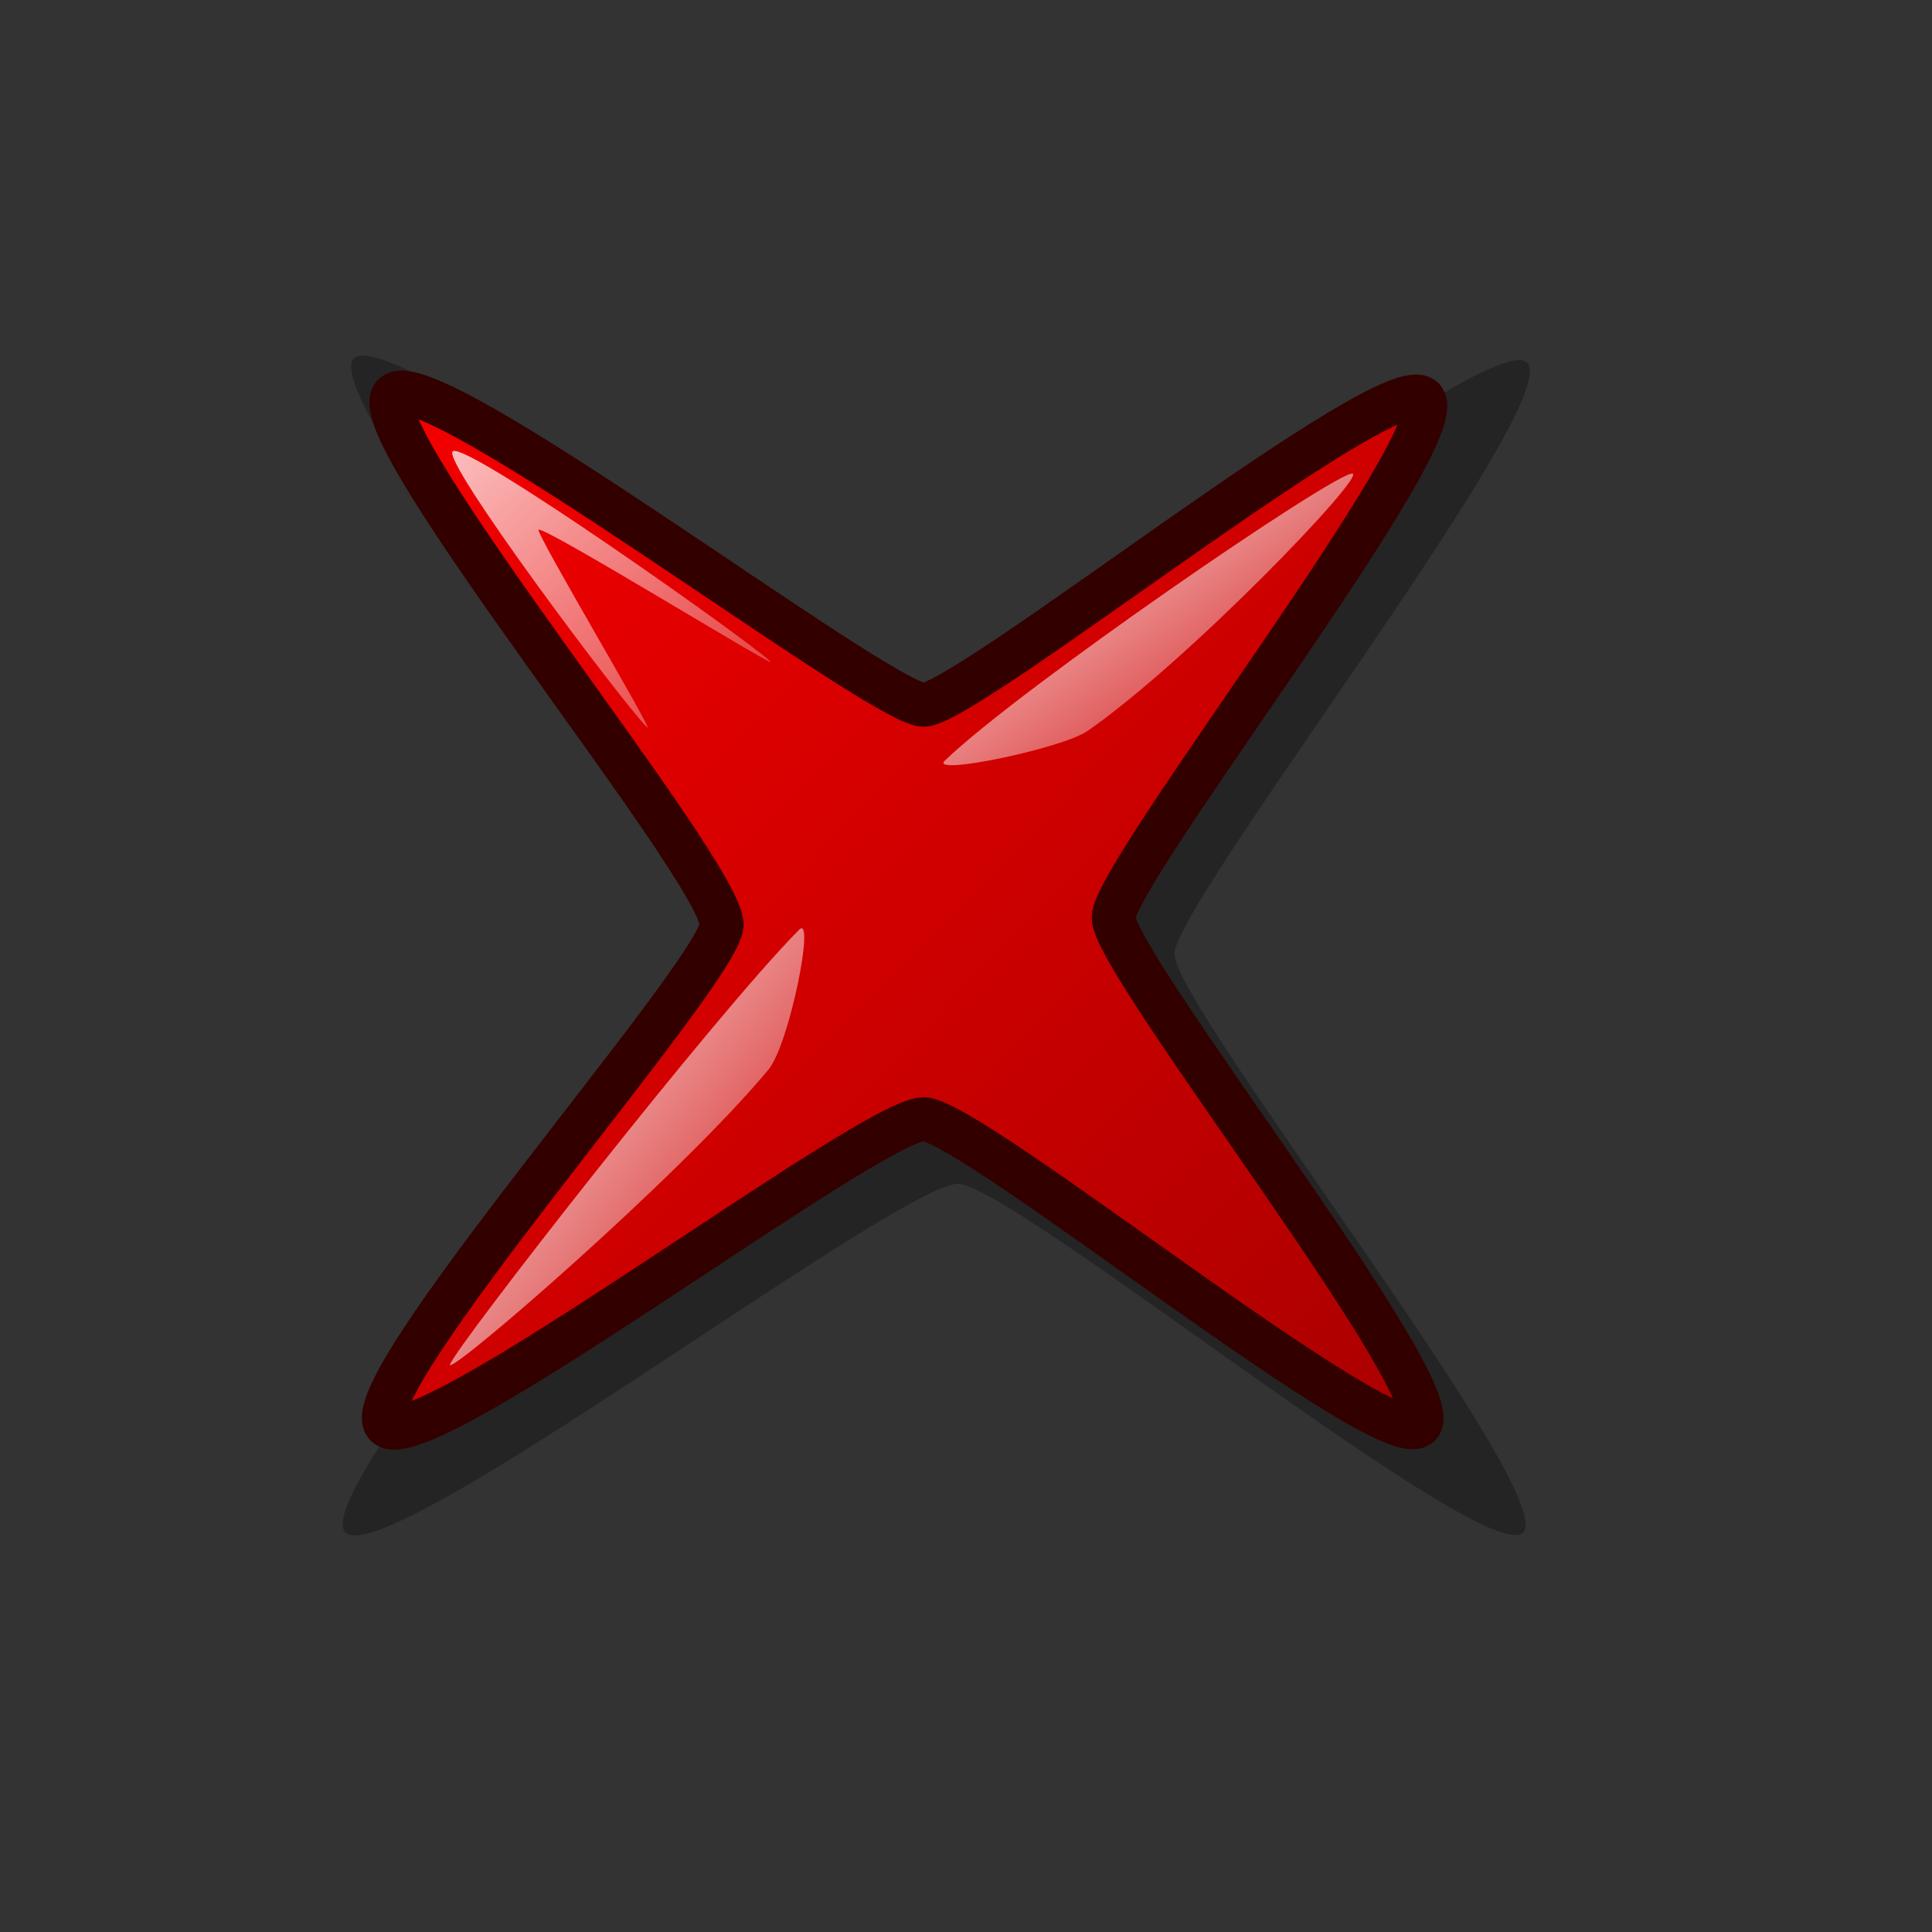 <?xml version="1.0" encoding="UTF-8" standalone="no"?>
<!DOCTYPE svg PUBLIC "-//W3C//DTD SVG 20010904//EN"
"http://www.w3.org/TR/2001/REC-SVG-20010904/DTD/svg10.dtd">
<!-- Created with Inkscape (http://www.inkscape.org/) -->
<svg
   id="svg1"
   sodipodi:version="0.32"
   inkscape:version="0.39"
   width="48pt"
   height="48pt"
   sodipodi:docbase="/home/scaba/files/lila/work/lila-gnome/Lila/scalable/stock"
   sodipodi:docname="volume-mute3.svg"
   xmlns="http://www.w3.org/2000/svg"
   xmlns:cc="http://web.resource.org/cc/"
   xmlns:inkscape="http://www.inkscape.org/namespaces/inkscape"
   xmlns:sodipodi="http://sodipodi.sourceforge.net/DTD/sodipodi-0.dtd"
   xmlns:rdf="http://www.w3.org/1999/02/22-rdf-syntax-ns#"
   xmlns:dc="http://purl.org/dc/elements/1.1/"
   xmlns:xlink="http://www.w3.org/1999/xlink">
  <rect width="100%" height="100%" fill="#333333" stroke="none"/>
  <defs
     id="defs3">
    <linearGradient
       xlink:href="#linearGradient578"
       id="linearGradient860"
       x1="-0"
       y1="-0"
       x2="0.981"
       y2="1.008" />
    <linearGradient
       xlink:href="#linearGradient584"
       id="linearGradient652"
       x1="-0"
       y1="-0"
       x2="0.996"
       y2="0.961" />
    <linearGradient
       xlink:href="#linearGradient599"
       id="linearGradient861"
       x1="0.99"
       y1="0.992"
       x2="0.031"
       y2="0" />
    <linearGradient
       xlink:href="#linearGradient584"
       id="linearGradient862"
       x1="-0"
       y1="0"
       x2="0.975"
       y2="0.992" />
    <linearGradient
       xlink:href="#linearGradient584"
       id="linearGradient654"
       x1="0.011"
       y1="0.016"
       x2="0.978"
       y2="0.984" />
    <linearGradient
       xlink:href="#linearGradient578"
       id="linearGradient616"
       x1="0.024"
       y1="0.031"
       x2="0.967"
       y2="0.969" />
    <linearGradient
       id="linearGradient578">
      <stop
         style="stop-color:#f50000;stop-opacity:1;"
         offset="0"
         id="stop579" />
      <stop
         style="stop-color:#a90000;stop-opacity:1;"
         offset="1"
         id="stop580" />
    </linearGradient>
    <linearGradient
       xlink:href="#linearGradient578"
       id="linearGradient581"
       x1="0.015"
       y1="0.031"
       x2="0.992"
       y2="0.984" />
    <linearGradient
       xlink:href="#linearGradient584"
       id="linearGradient600"
       x1="-0"
       y1="0.016"
       x2="1"
       y2="1.008" />
    <linearGradient
       xlink:href="#linearGradient584"
       id="linearGradient599"
       x1="0.007"
       y1="0.016"
       x2="1.365"
       y2="1.32" />
    <linearGradient
       id="linearGradient584">
      <stop
         style="stop-color:#ffffff;stop-opacity:1;"
         offset="0"
         id="stop585" />
      <stop
         style="stop-color:#ffffff;stop-opacity:0;"
         offset="1"
         id="stop586" />
    </linearGradient>
    <linearGradient
       xlink:href="#linearGradient584"
       id="linearGradient583"
       x1="-0.011"
       y1="0"
       x2="0.984"
       y2="0.969" />
    <linearGradient
       id="linearGradient843">
      <stop
         style="stop-color:#ffffff;stop-opacity:1;"
         offset="0"
         id="stop844" />
      <stop
         style="stop-color:#ffffff;stop-opacity:0;"
         offset="1"
         id="stop846" />
    </linearGradient>
    <linearGradient
       id="linearGradient839">
      <stop
         style="stop-color:#e6d9f3;stop-opacity:1;"
         offset="0"
         id="stop840" />
      <stop
         style="stop-color:#ccbfd9;stop-opacity:1;"
         offset="1"
         id="stop841" />
    </linearGradient>
    <linearGradient
       id="linearGradient837">
      <stop
         style="stop-color:#d9cce6;stop-opacity:1;"
         offset="0"
         id="stop838" />
      <stop
         style="stop-color:#73667f;stop-opacity:1;"
         offset="1"
         id="stop839" />
    </linearGradient>
    <linearGradient
       xlink:href="#linearGradient837"
       id="linearGradient840"
       x1="0.976"
       y1="0.984"
       x2="0.016"
       y2="0.023" />
    <linearGradient
       xlink:href="#linearGradient837"
       id="linearGradient841"
       x1="0.976"
       y1="0.977"
       x2="0.024"
       y2="0.039" />
    <linearGradient
       xlink:href="#linearGradient839"
       id="linearGradient853"
       x1="0.984"
       y1="0.977"
       x2="0.016"
       y2="0.031" />
    <linearGradient
       xlink:href="#linearGradient843"
       id="linearGradient855"
       x1="2.8126644e-15"
       y1="-1.7371636e-15"
       x2="0.531"
       y2="0.526" />
    <linearGradient
       xlink:href="#linearGradient837"
       id="linearGradient868"
       x1="0.975"
       y1="0.961"
       x2="-2.3906656e-17"
       y2="0.023" />
    <linearGradient
       xlink:href="#linearGradient837"
       id="linearGradient869"
       x1="0.987"
       y1="0.953"
       x2="0.025"
       y2="0.031" />
    <linearGradient
       xlink:href="#linearGradient837"
       id="linearGradient870"
       x1="0.986"
       y1="0.969"
       x2="0.009"
       y2="0.039" />
    <linearGradient
       xlink:href="#linearGradient837"
       id="linearGradient871"
       x1="0.991"
       y1="0.969"
       x2="0.005"
       y2="0.031" />
    <linearGradient
       xlink:href="#linearGradient843"
       id="linearGradient873"
       x1="0.02"
       y1="0.078"
       x2="0.612"
       y2="0.544" />
    <radialGradient
       xlink:href="#linearGradient837"
       id="radialGradient874"
       cx="0.5"
       cy="0.5"
       r="0.5"
       fx="0.5"
       fy="0.5" />
    <radialGradient
       xlink:href="#linearGradient837"
       id="radialGradient875"
       cx="0.5"
       cy="0.5"
       r="0.5"
       fx="0.5"
       fy="0.5" />
    <linearGradient
       xlink:href="#linearGradient843"
       id="linearGradient878"
       x1="0.017"
       y1="0.039"
       x2="0.897"
       y2="0.953" />
    <radialGradient
       xlink:href="#linearGradient843"
       id="radialGradient880" />
    <linearGradient
       xlink:href="#linearGradient839"
       id="linearGradient891"
       x1="0.987"
       y1="0.977"
       x2="0.013"
       y2="0.023" />
    <linearGradient
       xlink:href="#linearGradient839"
       id="linearGradient892"
       x1="0.987"
       y1="0.992"
       x2="0.025"
       y2="0.016" />
    <linearGradient
       xlink:href="#linearGradient837"
       id="linearGradient1139"
       x1="3.0444397e-16"
       y1="0.5"
       x2="1"
       y2="0.5" />
    <linearGradient
       xlink:href="#linearGradient843"
       id="linearGradient1140"
       y2="0.5"
       x2="1"
       y1="0.5"
       x1="1.7477339e-16" />
    <linearGradient
       xlink:href="#linearGradient837"
       id="linearGradient1143"
       y2="0.5"
       x2="1"
       y1="0.5"
       x1="-7.6544673e-17" />
  </defs>
  <sodipodi:namedview
     id="base"
     pagecolor="#ffffff"
     bordercolor="#666666"
     borderopacity="1.0"
     inkscape:pageopacity="0.0"
     inkscape:pageshadow="2"
     inkscape:zoom="8.0000000"
     inkscape:cx="46.180357"
     inkscape:cy="19.832806"
     inkscape:window-width="1018"
     inkscape:window-height="695"
     inkscape:window-x="0"
     inkscape:window-y="26"
     showguides="true"
     snaptoguides="true" />
  <path
     style="opacity:0.3;fill:#000000;fill-opacity:1;fill-rule:evenodd;stroke:none;stroke-width:18.75;stroke-linecap:butt;stroke-linejoin:miter;stroke-opacity:1;"
     d="M 11.436,50.764 C 12.778,52.116 29.539,39.343 31.722,39.213 C 33.526,39.213 49.27,52.022 50.458,50.764 C 51.665,49.486 38.905,33.358 38.906,31.606 C 38.908,29.895 51.814,13.383 50.599,12.024 C 49.419,10.706 33.379,23.578 31.722,23.576 C 29.888,23.43 12.976,10.509 11.718,11.883 C 10.44,13.279 24.11,29.803 24.115,31.887 C 23.978,33.747 10.149,49.326 11.436,50.764 z "
     id="path1064"
     sodipodi:nodetypes="cssssssss" />
  <path
     style="font-size:12;fill:url(#linearGradient581);fill-rule:evenodd;stroke:#330000;stroke-width:1.45;"
     d="M 12.786,47.207 C 13.963,48.393 28.669,37.185 30.585,37.071 C 32.168,37.071 45.982,48.31 47.024,47.207 C 48.083,46.085 36.887,31.934 36.889,30.396 C 36.89,28.895 48.214,14.407 47.148,13.215 C 46.113,12.059 32.039,23.352 30.585,23.351 C 28.976,23.223 14.137,11.886 13.033,13.092 C 11.912,14.316 23.906,28.815 23.91,30.644 C 23.79,32.275 11.656,45.945 12.786,47.207 z "
     id="path1065"
     sodipodi:nodetypes="cssssssss" />
  <path
     style="font-size:12;fill:url(#linearGradient600);fill-rule:evenodd;stroke:none;stroke-width:1pt;"
     d="M 14.909,45.197 C 15.097,44.619 23.663,33.631 26.472,30.799 C 27.012,30.254 26.151,34.6 25.452,35.438 C 22.458,39.032 14.754,45.674 14.909,45.197 z "
     id="path1066"
     sodipodi:nodetypes="csss" />
  <path
     style="opacity:0.75;fill:url(#linearGradient599);fill-opacity:1;fill-rule:evenodd;stroke:none;stroke-width:1pt;stroke-linecap:butt;stroke-linejoin:miter;stroke-opacity:1;"
     d="M 21.436,24.095 C 20.694,23.379 14.527,15.167 15.006,14.944 C 15.56,14.687 24.814,21.23 25.523,21.915 C 25.883,22.263 18.084,17.45 17.844,17.548 C 17.707,17.612 21.764,24.412 21.436,24.095 z "
     id="path1067"
     sodipodi:nodetypes="cssss" />
  <path
     style="fill:url(#linearGradient583);fill-opacity:1;fill-rule:evenodd;stroke:none;stroke-width:1pt;stroke-linecap:butt;stroke-linejoin:miter;stroke-opacity:1;"
     d="M 31.299,25.196 C 33.848,22.749 44.219,15.643 44.799,15.687 C 45.29,15.725 39.35,21.91 36.023,24.216 C 35.189,24.794 30.758,25.715 31.299,25.196 z "
     id="path1068"
     sodipodi:nodetypes="csss" />
</svg>
